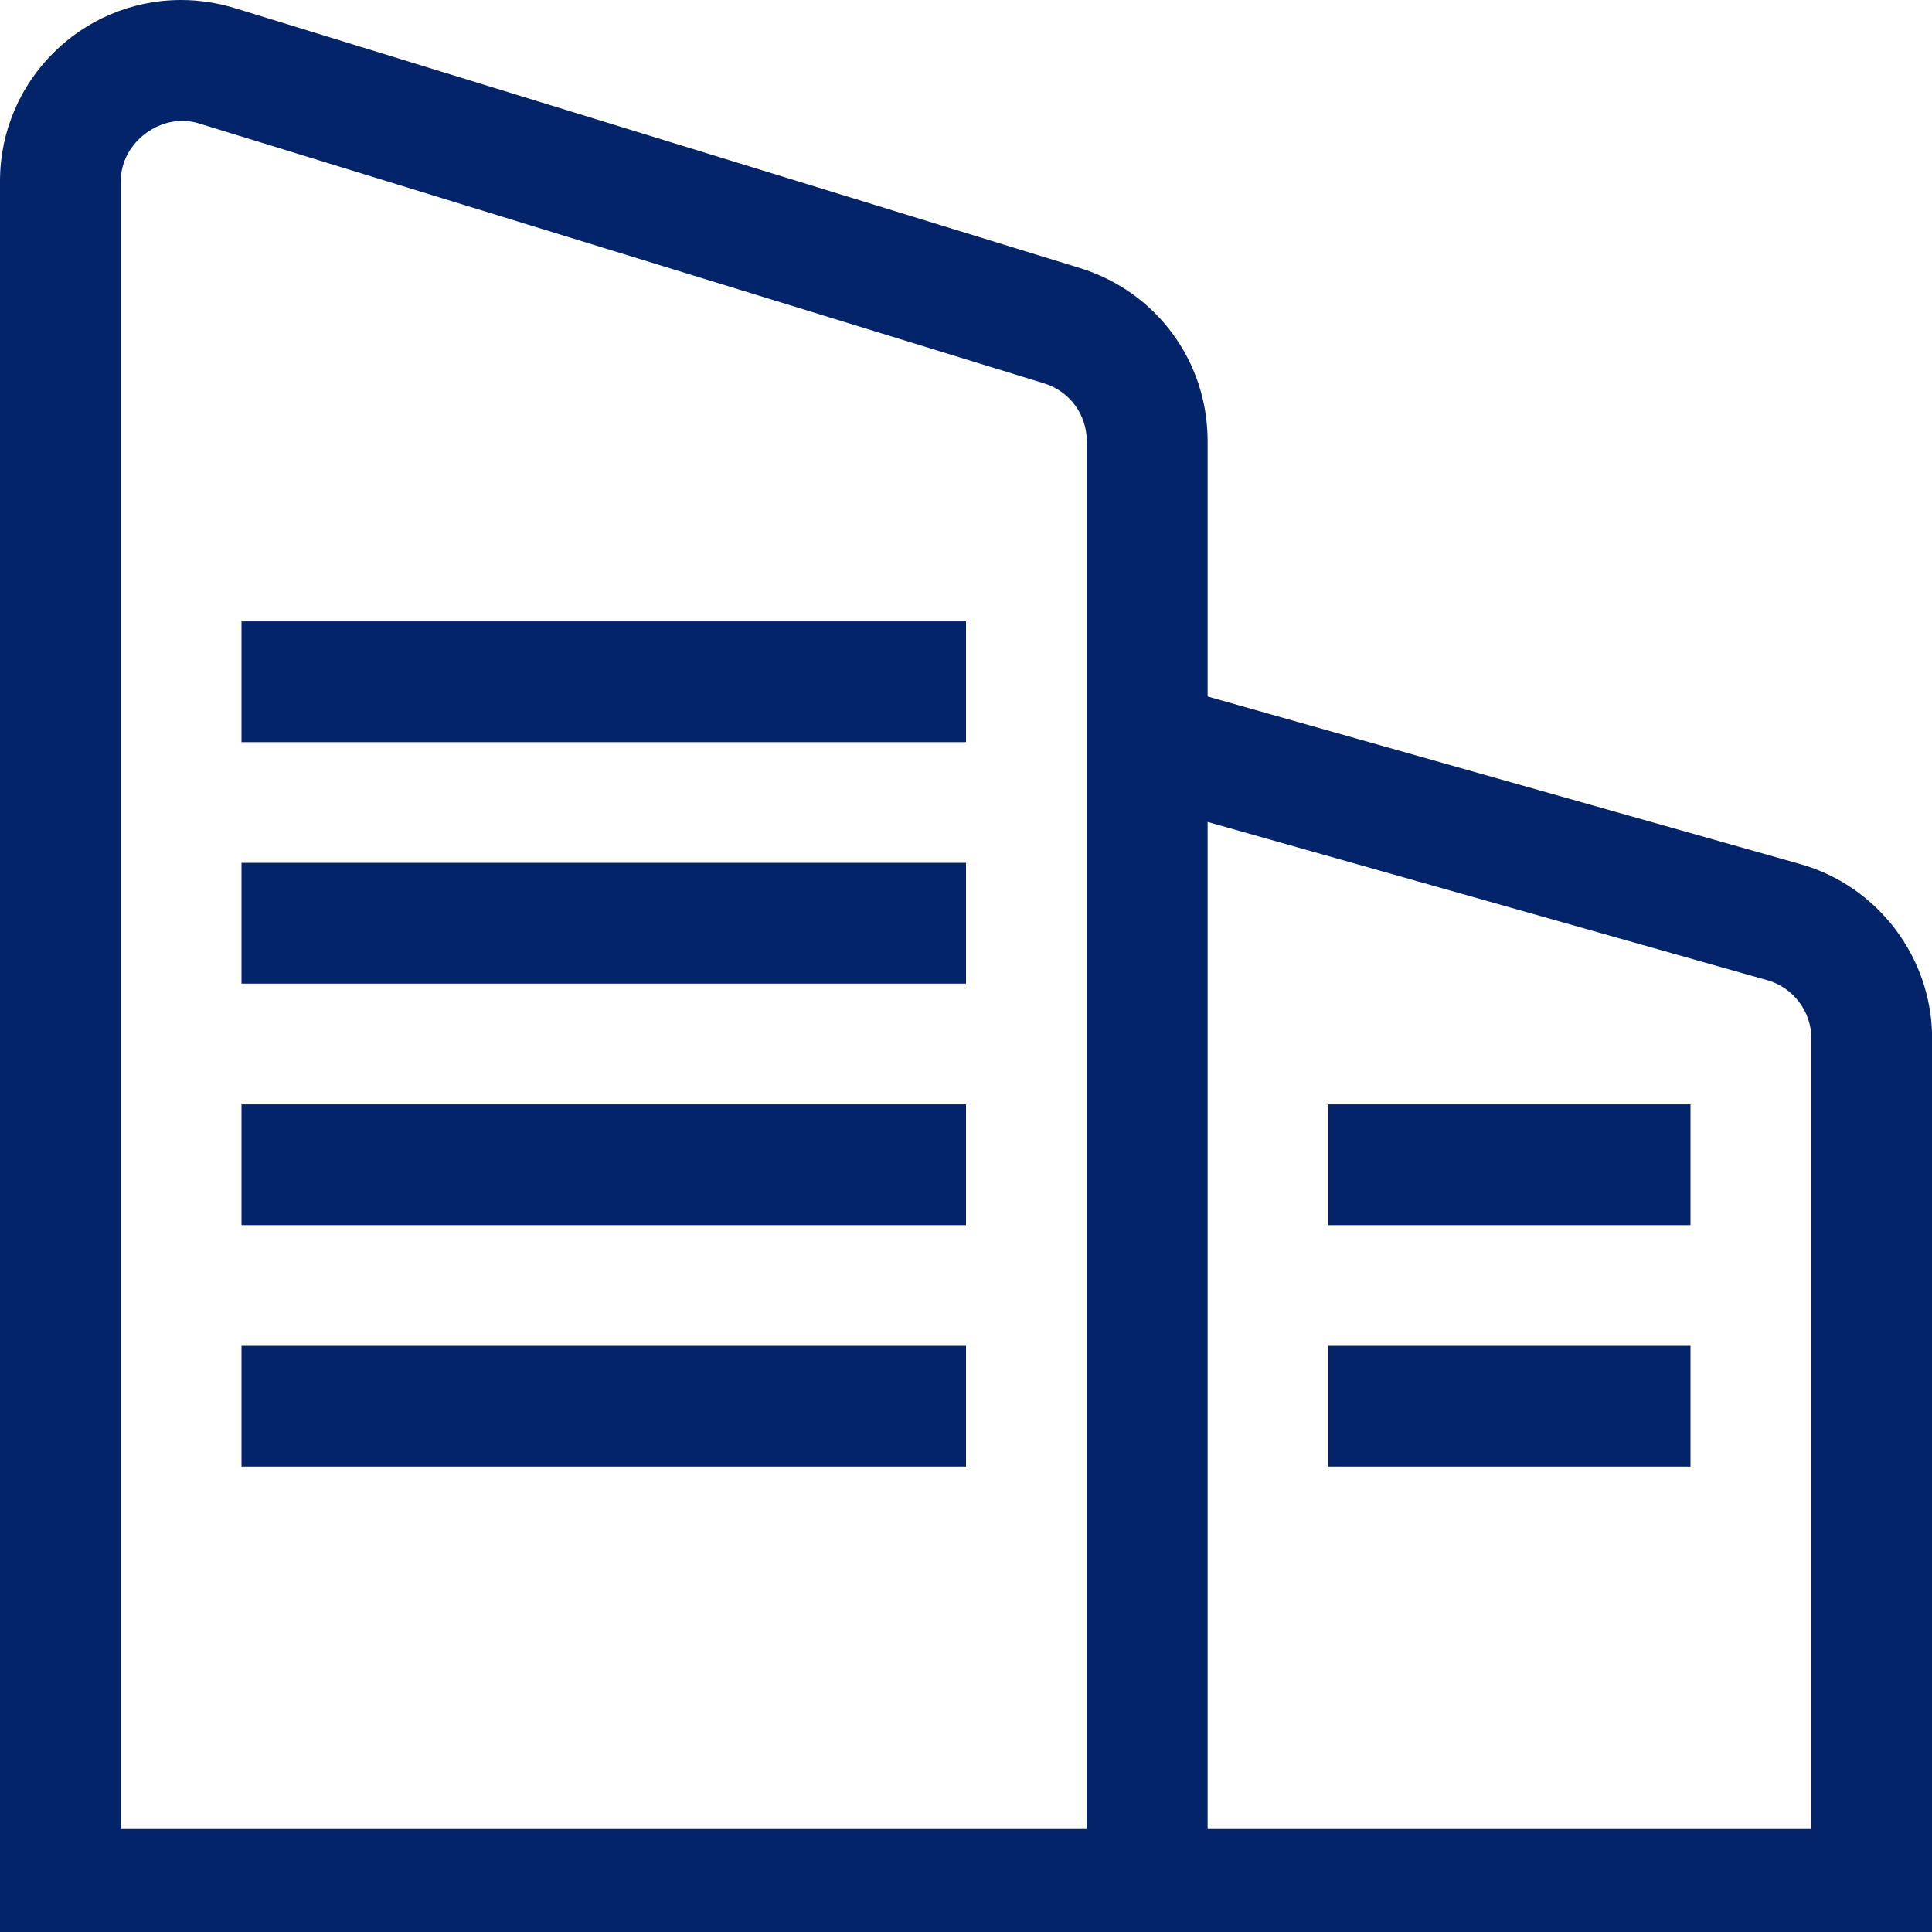 <?xml version="1.0" encoding="UTF-8"?>
<svg width="16px" height="16px" viewBox="0 0 16 16" version="1.1" xmlns="http://www.w3.org/2000/svg" xmlns:xlink="http://www.w3.org/1999/xlink">
    <title>Components / 02 Icon / 16 / Partners</title>
    <g id="Components-/-02-Icon-/-16-/-Partners" stroke="none" stroke-width="1" fill="none" fill-rule="evenodd">
        <path d="M8.647,3.175 C8.858,3.24 9,3.432 9,3.653 L9,5.485 L9,15.147 L6,15.147 L1,15.147 L1,1.5 C1,1.174 1.341,0.926 1.647,1.022 L8.647,3.175 Z M14.637,8.118 C14.851,8.178 15.001,8.377 15.001,8.599 L15.001,15.147 L13.001,15.147 L10.001,15.147 L10.001,6.807 L14.637,8.118 Z M1.5,-0 C1.65,-0 1.798,0.023 1.941,0.066 L1.941,0.066 L8.941,2.219 C9.575,2.414 10.001,2.99 10.001,3.653 L10.001,3.653 L10.001,5.768 L14.909,7.156 C15.551,7.337 16.001,7.931 16.001,8.599 L16.001,8.599 L16.001,16.147 L-0,16.147 L-0,1.5 C-0,0.673 0.673,-0 1.5,-0 Z M8,11.146 L2,11.146 L2,12.146 L8,12.146 L8,11.146 Z M14,11.146 L11,11.146 L11,12.146 L14,12.146 L14,11.146 Z M8,9.146 L2,9.146 L2,10.146 L8,10.146 L8,9.146 Z M14,9.146 L11,9.146 L11,10.146 L14,10.146 L14,9.146 Z M8,7.146 L2,7.146 L2,8.146 L8,8.146 L8,7.146 Z M8,5.146 L2,5.146 L2,6.146 L8,6.146 L8,5.146 Z" id="Fill-1" fill="#04246A"></path>
    </g>
</svg>